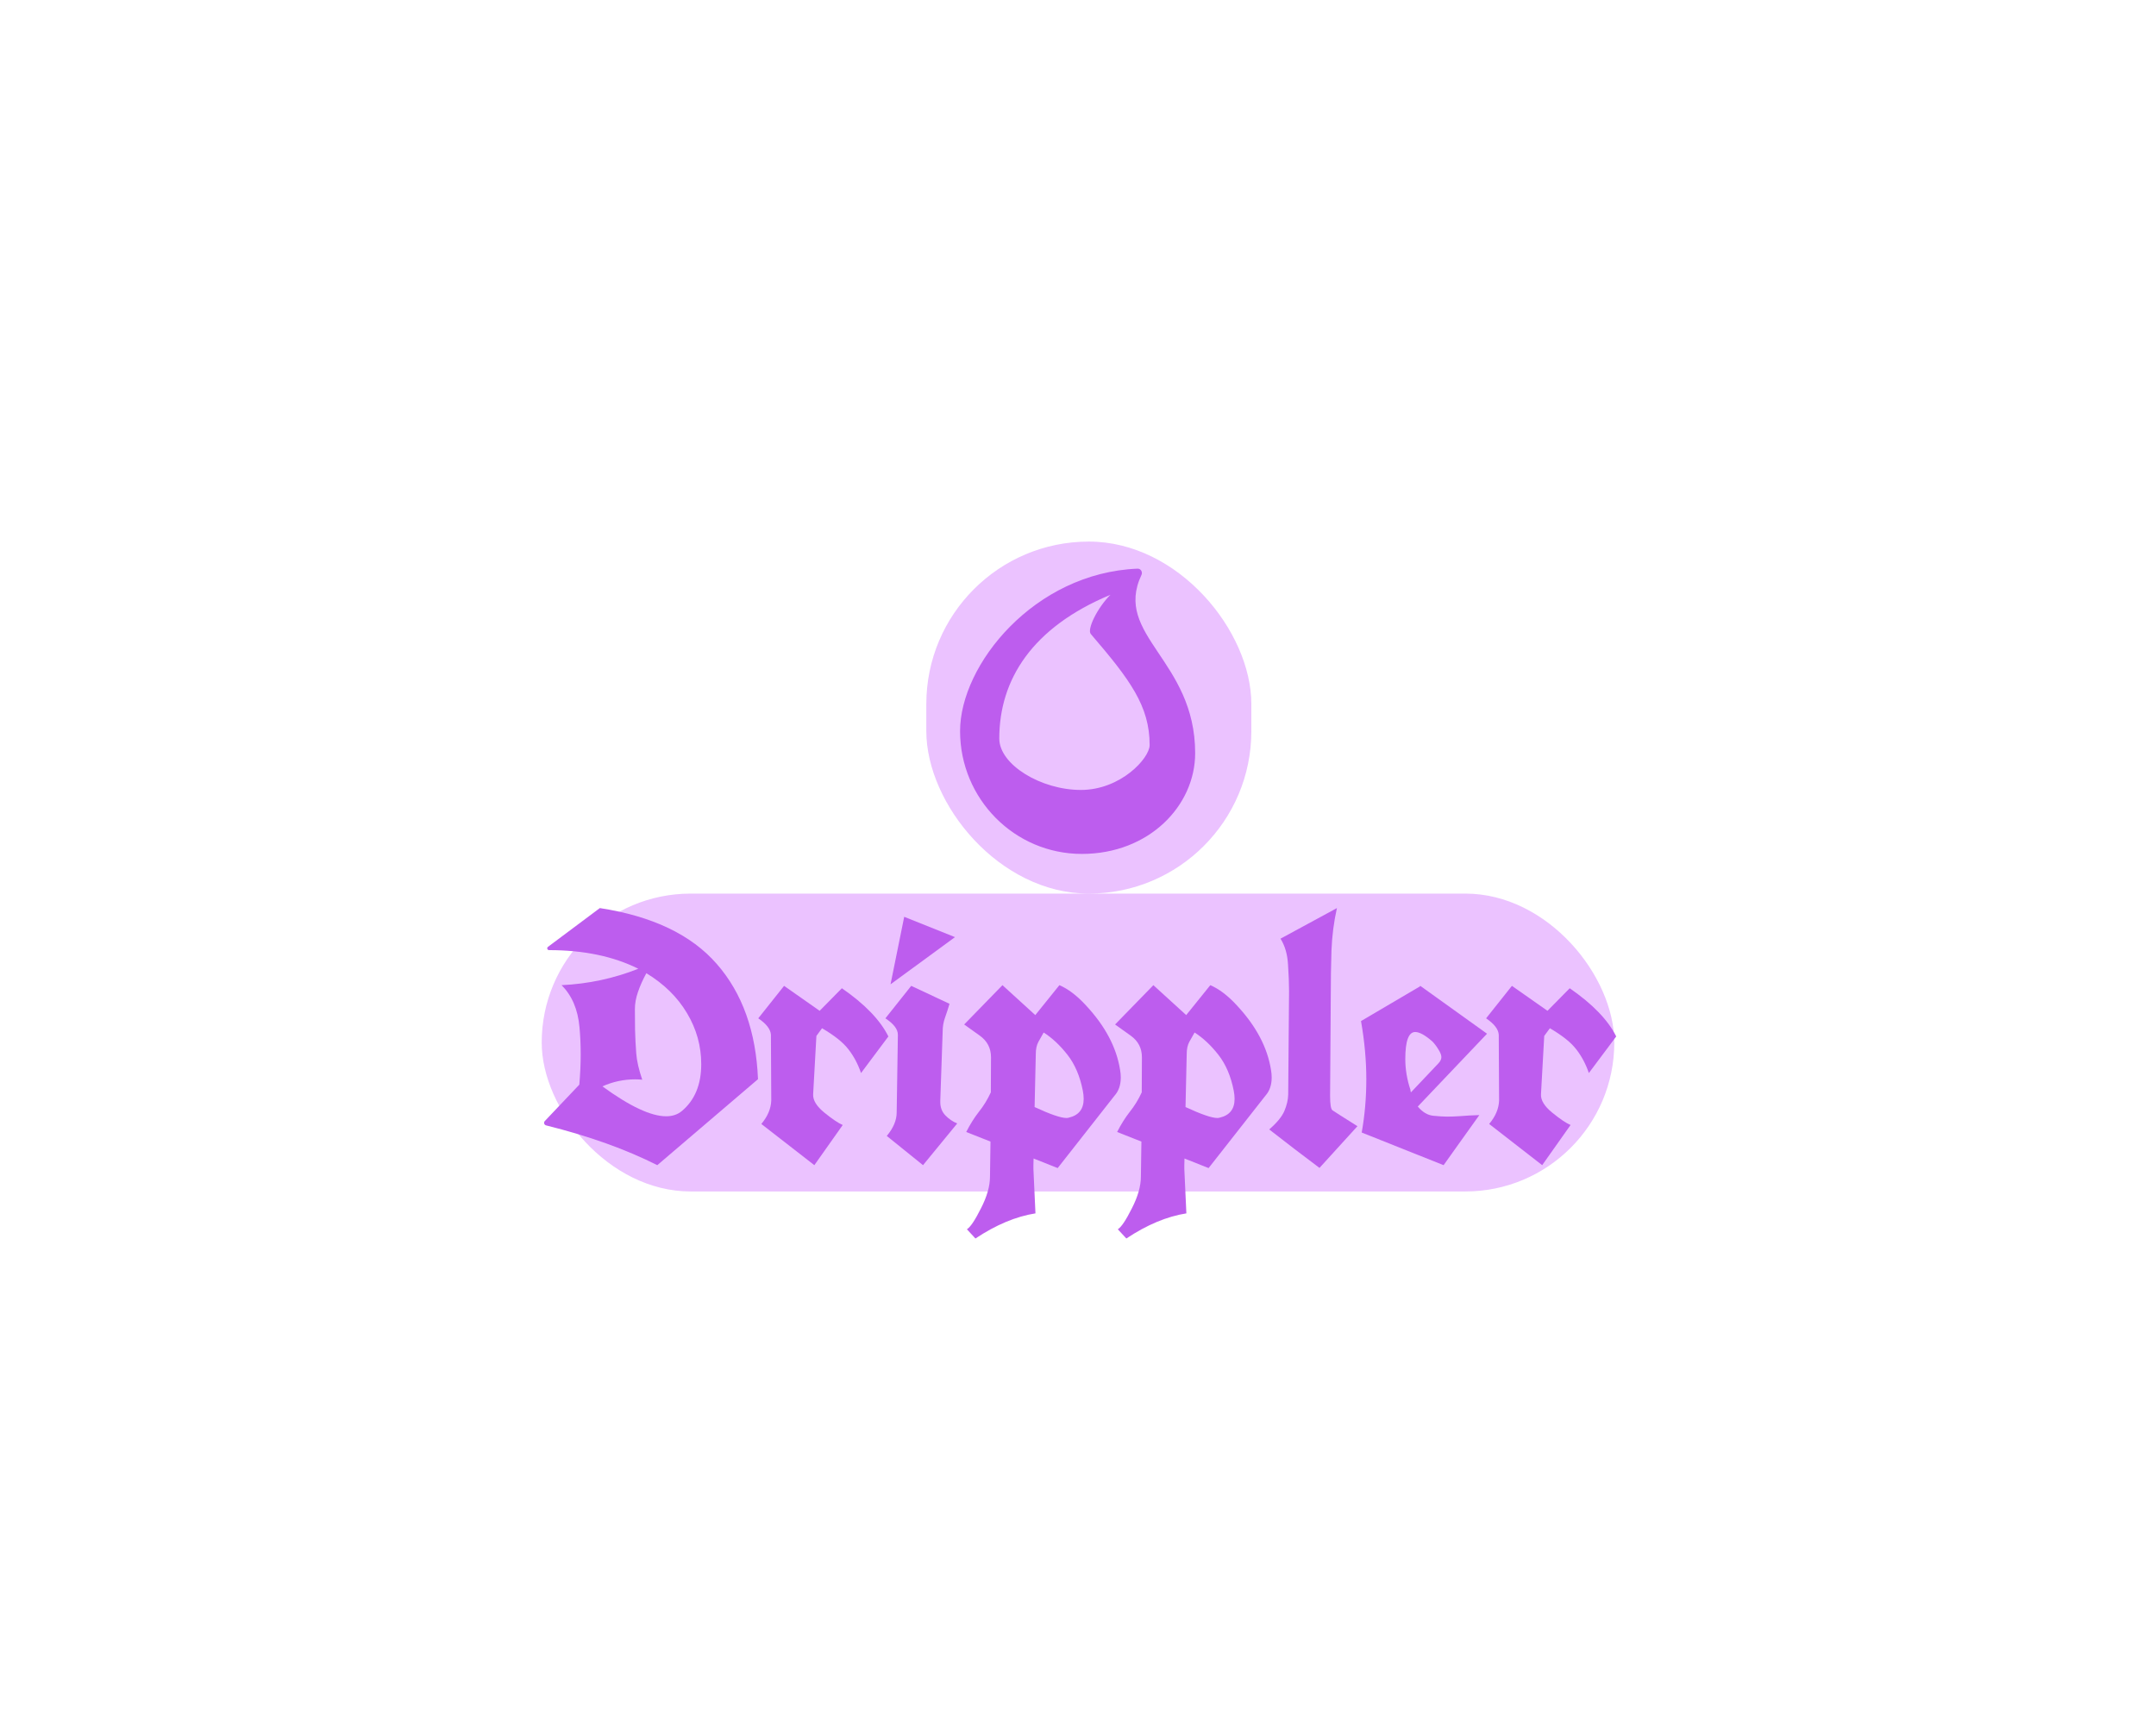 <svg width="398" height="320" viewBox="0 0 398 320" fill="none" xmlns="http://www.w3.org/2000/svg">
<g opacity="0.24" filter="url(#filter0_f_32_752)">
<rect x="100" y="165" width="198" height="55" rx="27.5" fill="#AA02FF"/>
</g>
<g opacity="0.24" filter="url(#filter1_f_32_752)">
<rect x="171" y="100" width="60" height="65" rx="30" fill="#AA02FF"/>
</g>
<path fill-rule="evenodd" clip-rule="evenodd" d="M209.997 105C210.592 104.977 210.969 105.623 210.715 106.162C205.454 117.323 220.629 121.847 220.629 139.074C220.629 148.761 212.117 157.673 199.704 157.673C187.292 157.673 177.23 147.517 177.23 134.989C177.23 122.746 190.922 105.767 209.997 105ZM204.983 109.826C190.503 115.861 184.47 125.514 184.47 136.374C184.47 141.201 192.174 145.861 199.532 145.861C206.89 145.861 212.223 139.994 212.224 137.58C212.224 130.341 208.604 125.513 201.363 117.067C200.627 116.208 202.57 112.241 204.983 109.826Z" fill="#BD5DEE"/>
<path d="M285.667 186.642L289.77 182.476C294 185.401 296.861 188.368 298.355 191.377L293.305 198.131C292.737 196.469 291.959 195.006 290.97 193.744C290.002 192.481 288.382 191.187 286.109 189.862L285.067 191.282L284.468 202.045C284.405 203.139 285.099 204.275 286.551 205.454C288.003 206.632 289.128 207.39 289.928 207.726L284.689 215.144L274.904 207.537C276.082 206.127 276.693 204.675 276.735 203.181L276.672 191.061C276.609 190.051 275.83 189.041 274.336 188.031L279.102 182.034L285.667 186.642Z" fill="#BD5DEE"/>
<path d="M266.49 215.144L251.371 209.115C251.94 205.959 252.224 202.676 252.224 199.267C252.224 195.838 251.897 192.26 251.245 188.536L262.134 182.129V182.034L262.198 182.066H262.229L274.507 190.872L261.724 204.317C262.587 205.348 263.544 205.917 264.596 206.022C265.648 206.127 266.511 206.18 267.184 206.18C267.879 206.18 268.689 206.148 269.615 206.085C270.562 206.001 271.719 205.938 273.087 205.896C271.972 207.453 270.867 208.999 269.773 210.535C268.678 212.071 267.584 213.607 266.49 215.144ZM261.251 190.556C260.03 190.556 259.42 192.218 259.42 195.543C259.42 197.437 259.736 199.33 260.367 201.224C260.367 201.414 260.398 201.571 260.462 201.698L265.543 196.332C265.901 195.953 266.08 195.575 266.08 195.196C266.08 194.817 265.89 194.333 265.512 193.744C265.154 193.155 264.786 192.671 264.407 192.292C263.081 191.135 262.029 190.556 261.251 190.556Z" fill="#BD5DEE"/>
<path d="M250.586 207.947C246.967 211.945 244.631 214.512 243.579 215.649C242.022 214.47 240.465 213.292 238.908 212.114C237.372 210.914 235.836 209.725 234.3 208.547C235.731 207.305 236.667 206.159 237.109 205.107C237.551 204.054 237.782 203.055 237.803 202.108L237.961 183.013C237.961 181.645 237.898 180.014 237.772 178.12C237.667 176.226 237.204 174.627 236.383 173.323L246.799 167.673C246.231 170.198 245.894 172.818 245.789 175.532C245.705 178.247 245.663 181.003 245.663 183.802L245.536 202.329C245.536 203.907 245.684 204.801 245.978 205.012C246.273 205.222 247.809 206.201 250.586 207.947Z" fill="#BD5DEE"/>
<path d="M219.006 224.044C215.407 224.613 211.715 226.159 207.927 228.684L206.349 226.98C206.98 226.601 207.843 225.317 208.937 223.129C210.052 220.962 210.61 219.005 210.61 217.258L210.704 210.788L206.223 209.02C206.938 207.611 207.717 206.369 208.558 205.296C209.421 204.223 210.157 203.023 210.768 201.698L210.799 195.227C210.799 193.544 210.105 192.208 208.716 191.219C207.348 190.23 206.391 189.546 205.844 189.167L212.914 181.908L218.974 187.431L223.424 181.908C225.045 182.602 226.675 183.844 228.317 185.632C231.873 189.441 233.977 193.418 234.629 197.563C234.713 198.047 234.755 198.51 234.755 198.952C234.755 200.341 234.366 201.466 233.588 202.329L223.109 215.68L218.658 213.913L218.627 215.144C218.627 215.312 218.627 215.543 218.627 215.838C218.627 216.112 218.753 218.847 219.006 224.044ZM218.848 204.412C221.752 205.759 223.708 206.432 224.718 206.432C224.887 206.432 225.034 206.411 225.16 206.369C226.991 205.948 227.906 204.791 227.906 202.897C227.906 202.434 227.854 201.929 227.748 201.382C227.222 198.71 226.276 196.5 224.908 194.754C223.54 193.008 222.078 191.64 220.521 190.651C220.184 191.219 219.858 191.798 219.542 192.387C219.227 192.976 219.069 193.712 219.069 194.596L218.848 204.412Z" fill="#BD5DEE"/>
<path d="M191.147 224.044C187.549 224.613 183.856 226.159 180.069 228.684L178.491 226.98C179.122 226.601 179.984 225.317 181.079 223.129C182.194 220.962 182.752 219.005 182.752 217.258L182.846 210.788L178.364 209.02C179.08 207.611 179.858 206.369 180.7 205.296C181.563 204.223 182.299 203.023 182.909 201.698L182.941 195.227C182.941 193.544 182.247 192.208 180.858 191.219C179.49 190.23 178.533 189.546 177.986 189.167L185.056 181.908L191.116 187.431L195.566 181.908C197.186 182.602 198.817 183.844 200.458 185.632C204.014 189.441 206.119 193.418 206.771 197.563C206.855 198.047 206.897 198.51 206.897 198.952C206.897 200.341 206.508 201.466 205.729 202.329L195.25 215.68L190.8 213.913L190.769 215.144C190.769 215.312 190.769 215.543 190.769 215.838C190.769 216.112 190.895 218.847 191.147 224.044ZM190.989 204.412C193.893 205.759 195.85 206.432 196.86 206.432C197.028 206.432 197.176 206.411 197.302 206.369C199.133 205.948 200.048 204.791 200.048 202.897C200.048 202.434 199.995 201.929 199.89 201.382C199.364 198.71 198.417 196.5 197.05 194.754C195.682 193.008 194.219 191.64 192.662 190.651C192.326 191.219 191.999 191.798 191.684 192.387C191.368 192.976 191.21 193.712 191.21 194.596L190.989 204.412Z" fill="#BD5DEE"/>
<path d="M163.446 188.031L168.212 182.034L175.282 185.348C175.03 186.211 174.756 187.053 174.462 187.873C174.167 188.694 174.02 189.536 174.02 190.398L173.578 203.213C173.578 203.318 173.578 203.413 173.578 203.497C173.578 204.486 173.894 205.307 174.525 205.959C175.156 206.611 175.882 207.106 176.703 207.442L170.39 215.144L163.699 209.746C164.919 208.295 165.529 206.843 165.529 205.391L165.75 191.061C165.75 190.051 164.982 189.041 163.446 188.031ZM164.393 181.75L166.918 169.283L176.292 173.039L164.393 181.75Z" fill="#BD5DEE"/>
<path d="M151.308 186.642L155.411 182.476C159.64 185.401 162.502 188.368 163.996 191.377L158.946 198.131C158.378 196.469 157.599 195.006 156.61 193.744C155.642 192.481 154.022 191.187 151.75 189.862L150.708 191.282L150.108 202.045C150.045 203.139 150.74 204.275 152.192 205.454C153.643 206.632 154.769 207.39 155.569 207.726L150.329 215.144L140.545 207.537C141.723 206.127 142.333 204.675 142.376 203.181L142.312 191.061C142.249 190.051 141.471 189.041 139.977 188.031L144.743 182.034L151.308 186.642Z" fill="#BD5DEE"/>
<path d="M106.944 200.277C107.112 198.321 107.196 196.458 107.196 194.691C107.196 192.923 107.123 191.25 106.975 189.672C106.681 186.39 105.576 183.802 103.661 181.908C108.585 181.676 113.309 180.666 117.833 178.878C113.246 176.584 107.754 175.437 101.357 175.437C101.034 175.437 100.897 175.026 101.156 174.833L110.731 167.673C120.432 169.167 127.628 172.607 132.32 177.994C137.034 183.381 139.569 190.472 139.927 199.267L121.337 215.144C115.537 212.213 108.695 209.765 100.809 207.799C100.449 207.709 100.318 207.265 100.573 206.996L106.944 200.277ZM119.317 179.698C118.664 180.898 118.149 182.055 117.77 183.17C117.391 184.265 117.202 185.317 117.202 186.327C117.202 187.337 117.212 188.62 117.233 190.177C117.275 191.713 117.349 193.165 117.454 194.533C117.56 195.901 117.928 197.51 118.559 199.362C118.117 199.32 117.686 199.299 117.265 199.299C115.14 199.299 113.12 199.73 111.205 200.593C116.255 204.275 120.179 206.117 122.978 206.117C124.135 206.117 125.103 205.79 125.882 205.138C128.259 203.139 129.448 200.256 129.448 196.49C129.448 193.144 128.575 190.009 126.828 187.084C125.082 184.138 122.578 181.676 119.317 179.698Z" fill="#BD5DEE"/>
<defs>
<filter id="filter0_f_32_752" x="0" y="65" width="398" height="255" filterUnits="userSpaceOnUse" color-interpolation-filters="sRGB">
<feFlood flood-opacity="0" result="BackgroundImageFix"/>
<feBlend mode="normal" in="SourceGraphic" in2="BackgroundImageFix" result="shape"/>
<feGaussianBlur stdDeviation="50" result="effect1_foregroundBlur_32_752"/>
</filter>
<filter id="filter1_f_32_752" x="71" y="0" width="260" height="265" filterUnits="userSpaceOnUse" color-interpolation-filters="sRGB">
<feFlood flood-opacity="0" result="BackgroundImageFix"/>
<feBlend mode="normal" in="SourceGraphic" in2="BackgroundImageFix" result="shape"/>
<feGaussianBlur stdDeviation="50" result="effect1_foregroundBlur_32_752"/>
</filter>
</defs>
</svg>
